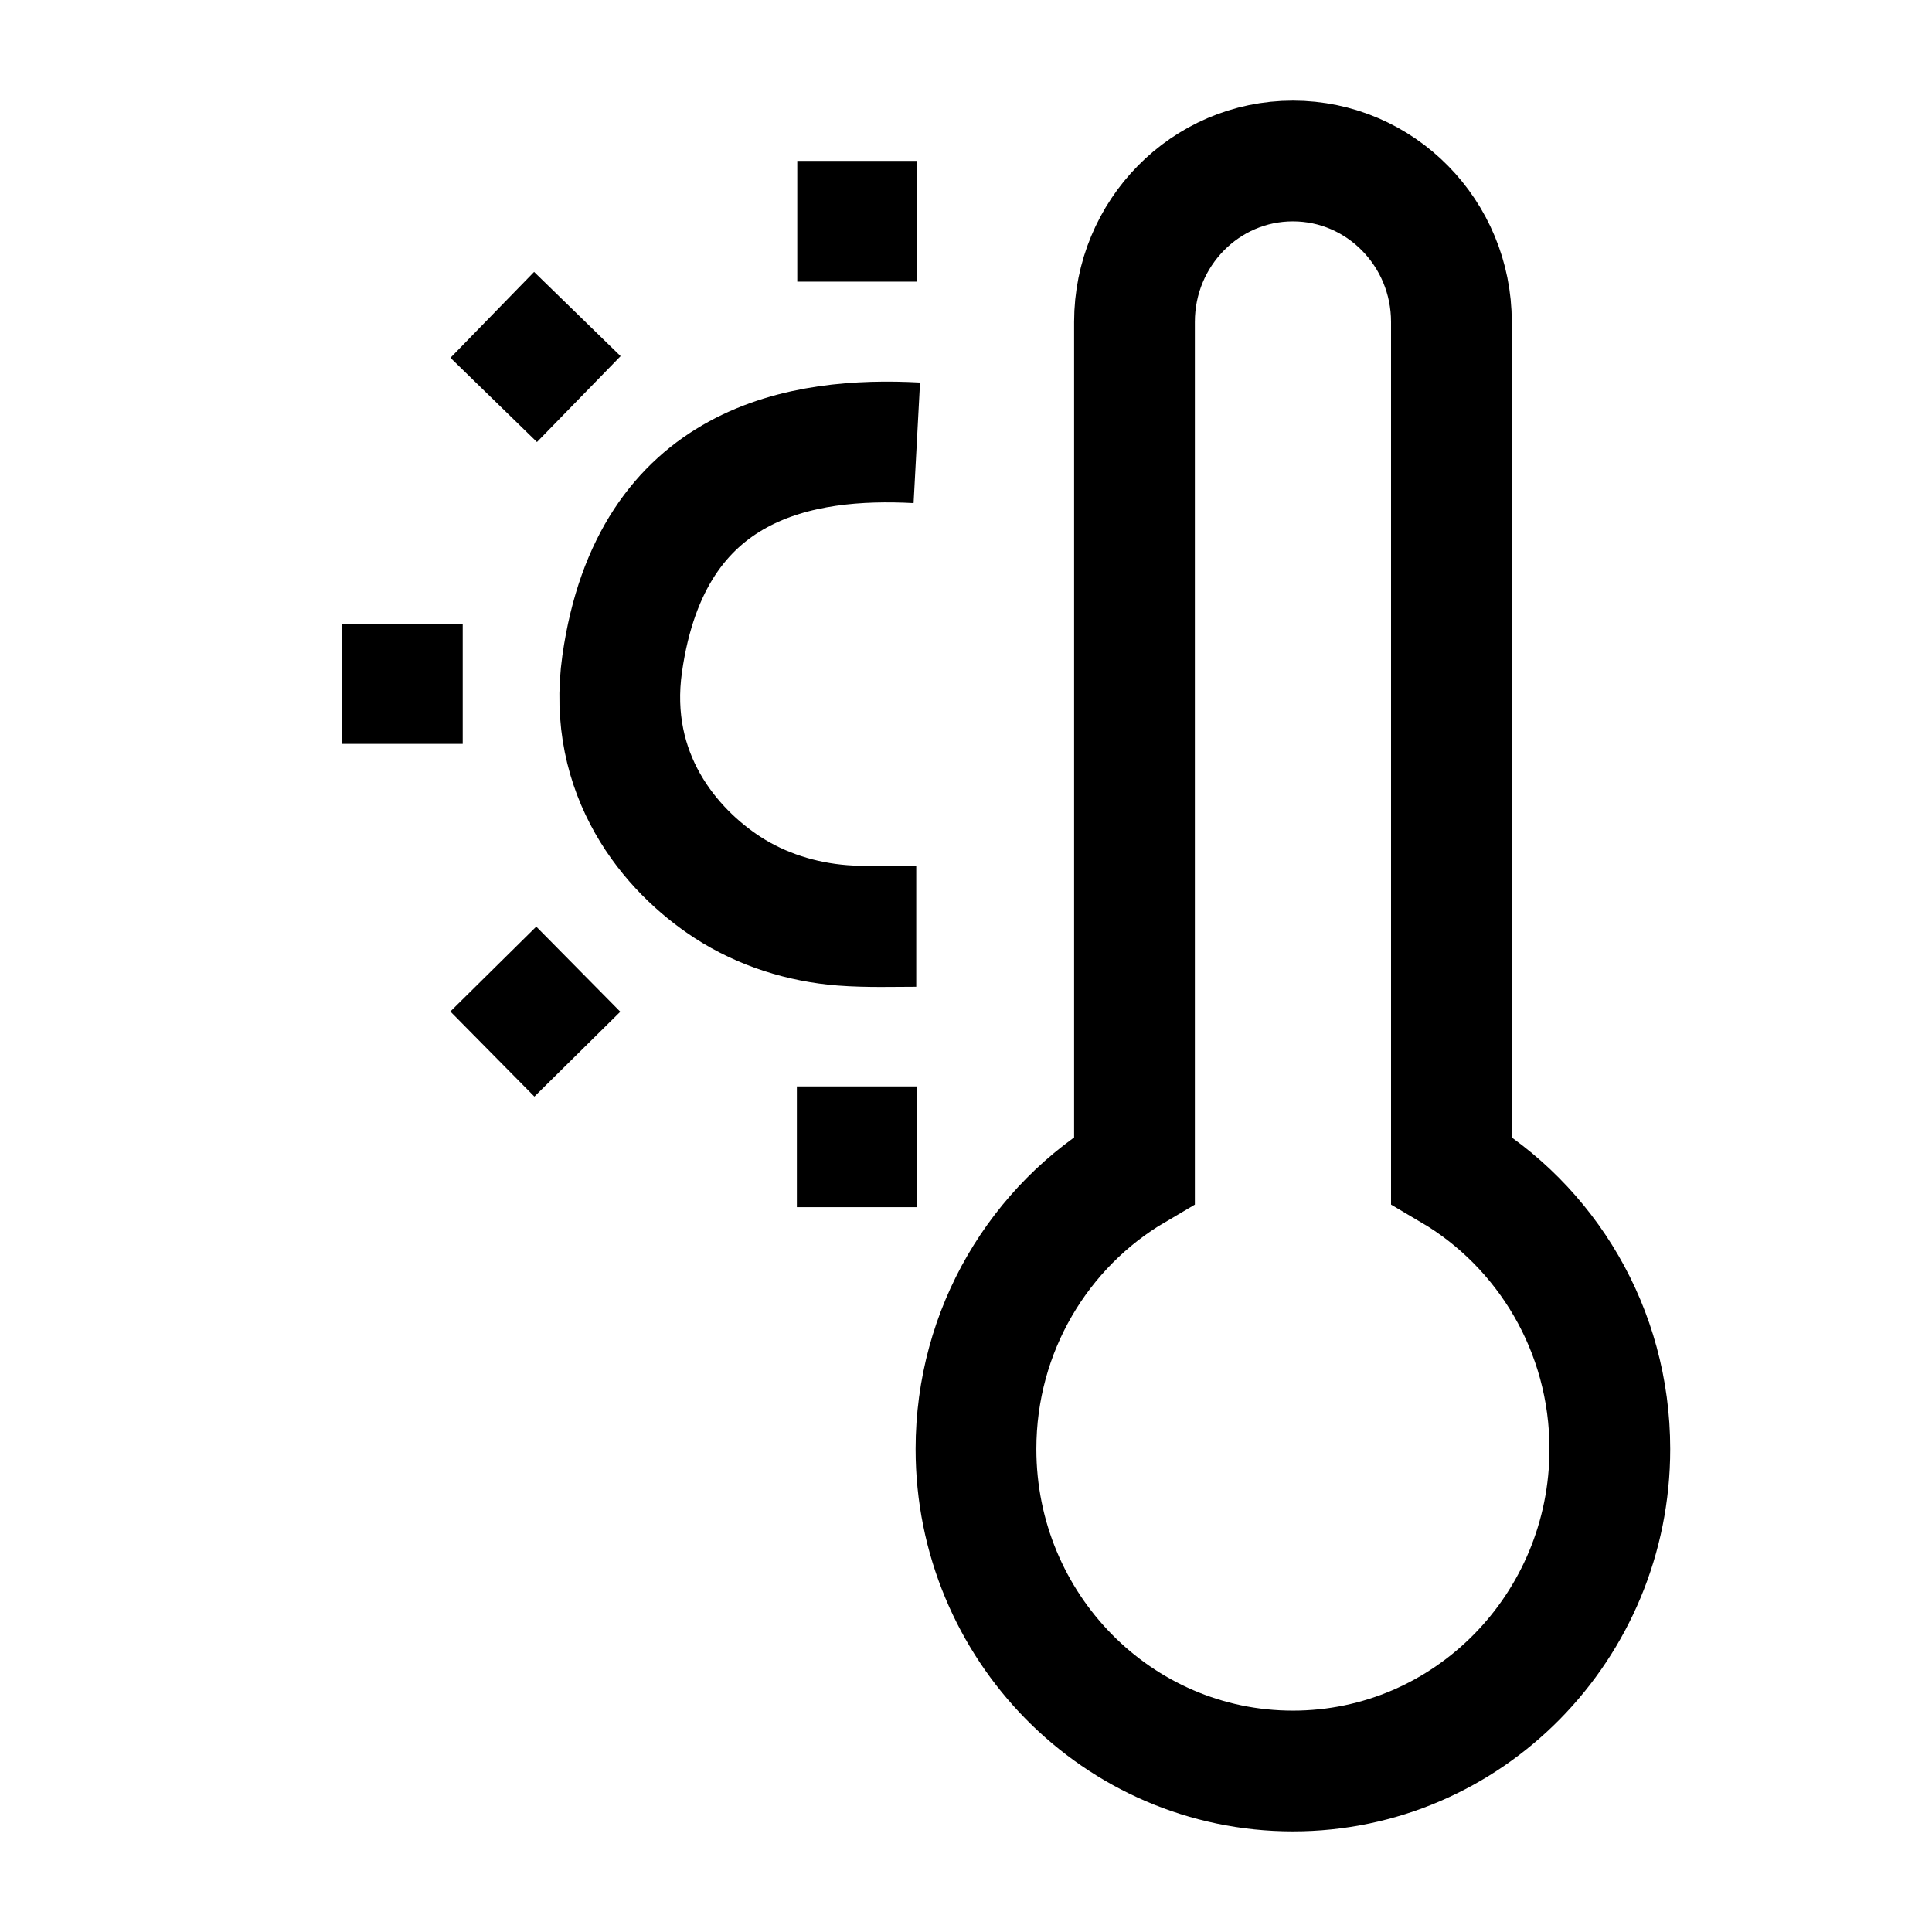 <svg width="24" height="24" viewBox="0 0 24 24" fill="none" xmlns="http://www.w3.org/2000/svg">
    <path d="M16.061 22C18.235 22 19.998 20.209 19.998 18C19.998 16.519 19.206 15.227 18.03 14.535V4C18.03 2.895 17.148 2 16.061 2C14.974 2 14.093 2.895 14.093 4V14.535C12.916 15.227 12.124 16.519 12.124 18C12.124 20.209 13.887 22 16.061 22Z" stroke="currentColor" stroke-width="1.5"/>
    <path d="M11.389 5.501C9.985 5.426 8.09 5.708 7.729 8.245C7.533 9.626 8.33 10.564 9.038 11.024C9.463 11.3 9.962 11.456 10.465 11.495C10.779 11.519 11.099 11.508 11.382 11.508M11.389 2.749H9.904M7.172 3.901L6.133 4.968M4.998 7.752V9.241M6.128 12.038L7.172 13.095M9.899 14.246H11.387" stroke="currentColor" stroke-width="1.5"/>
</svg>

